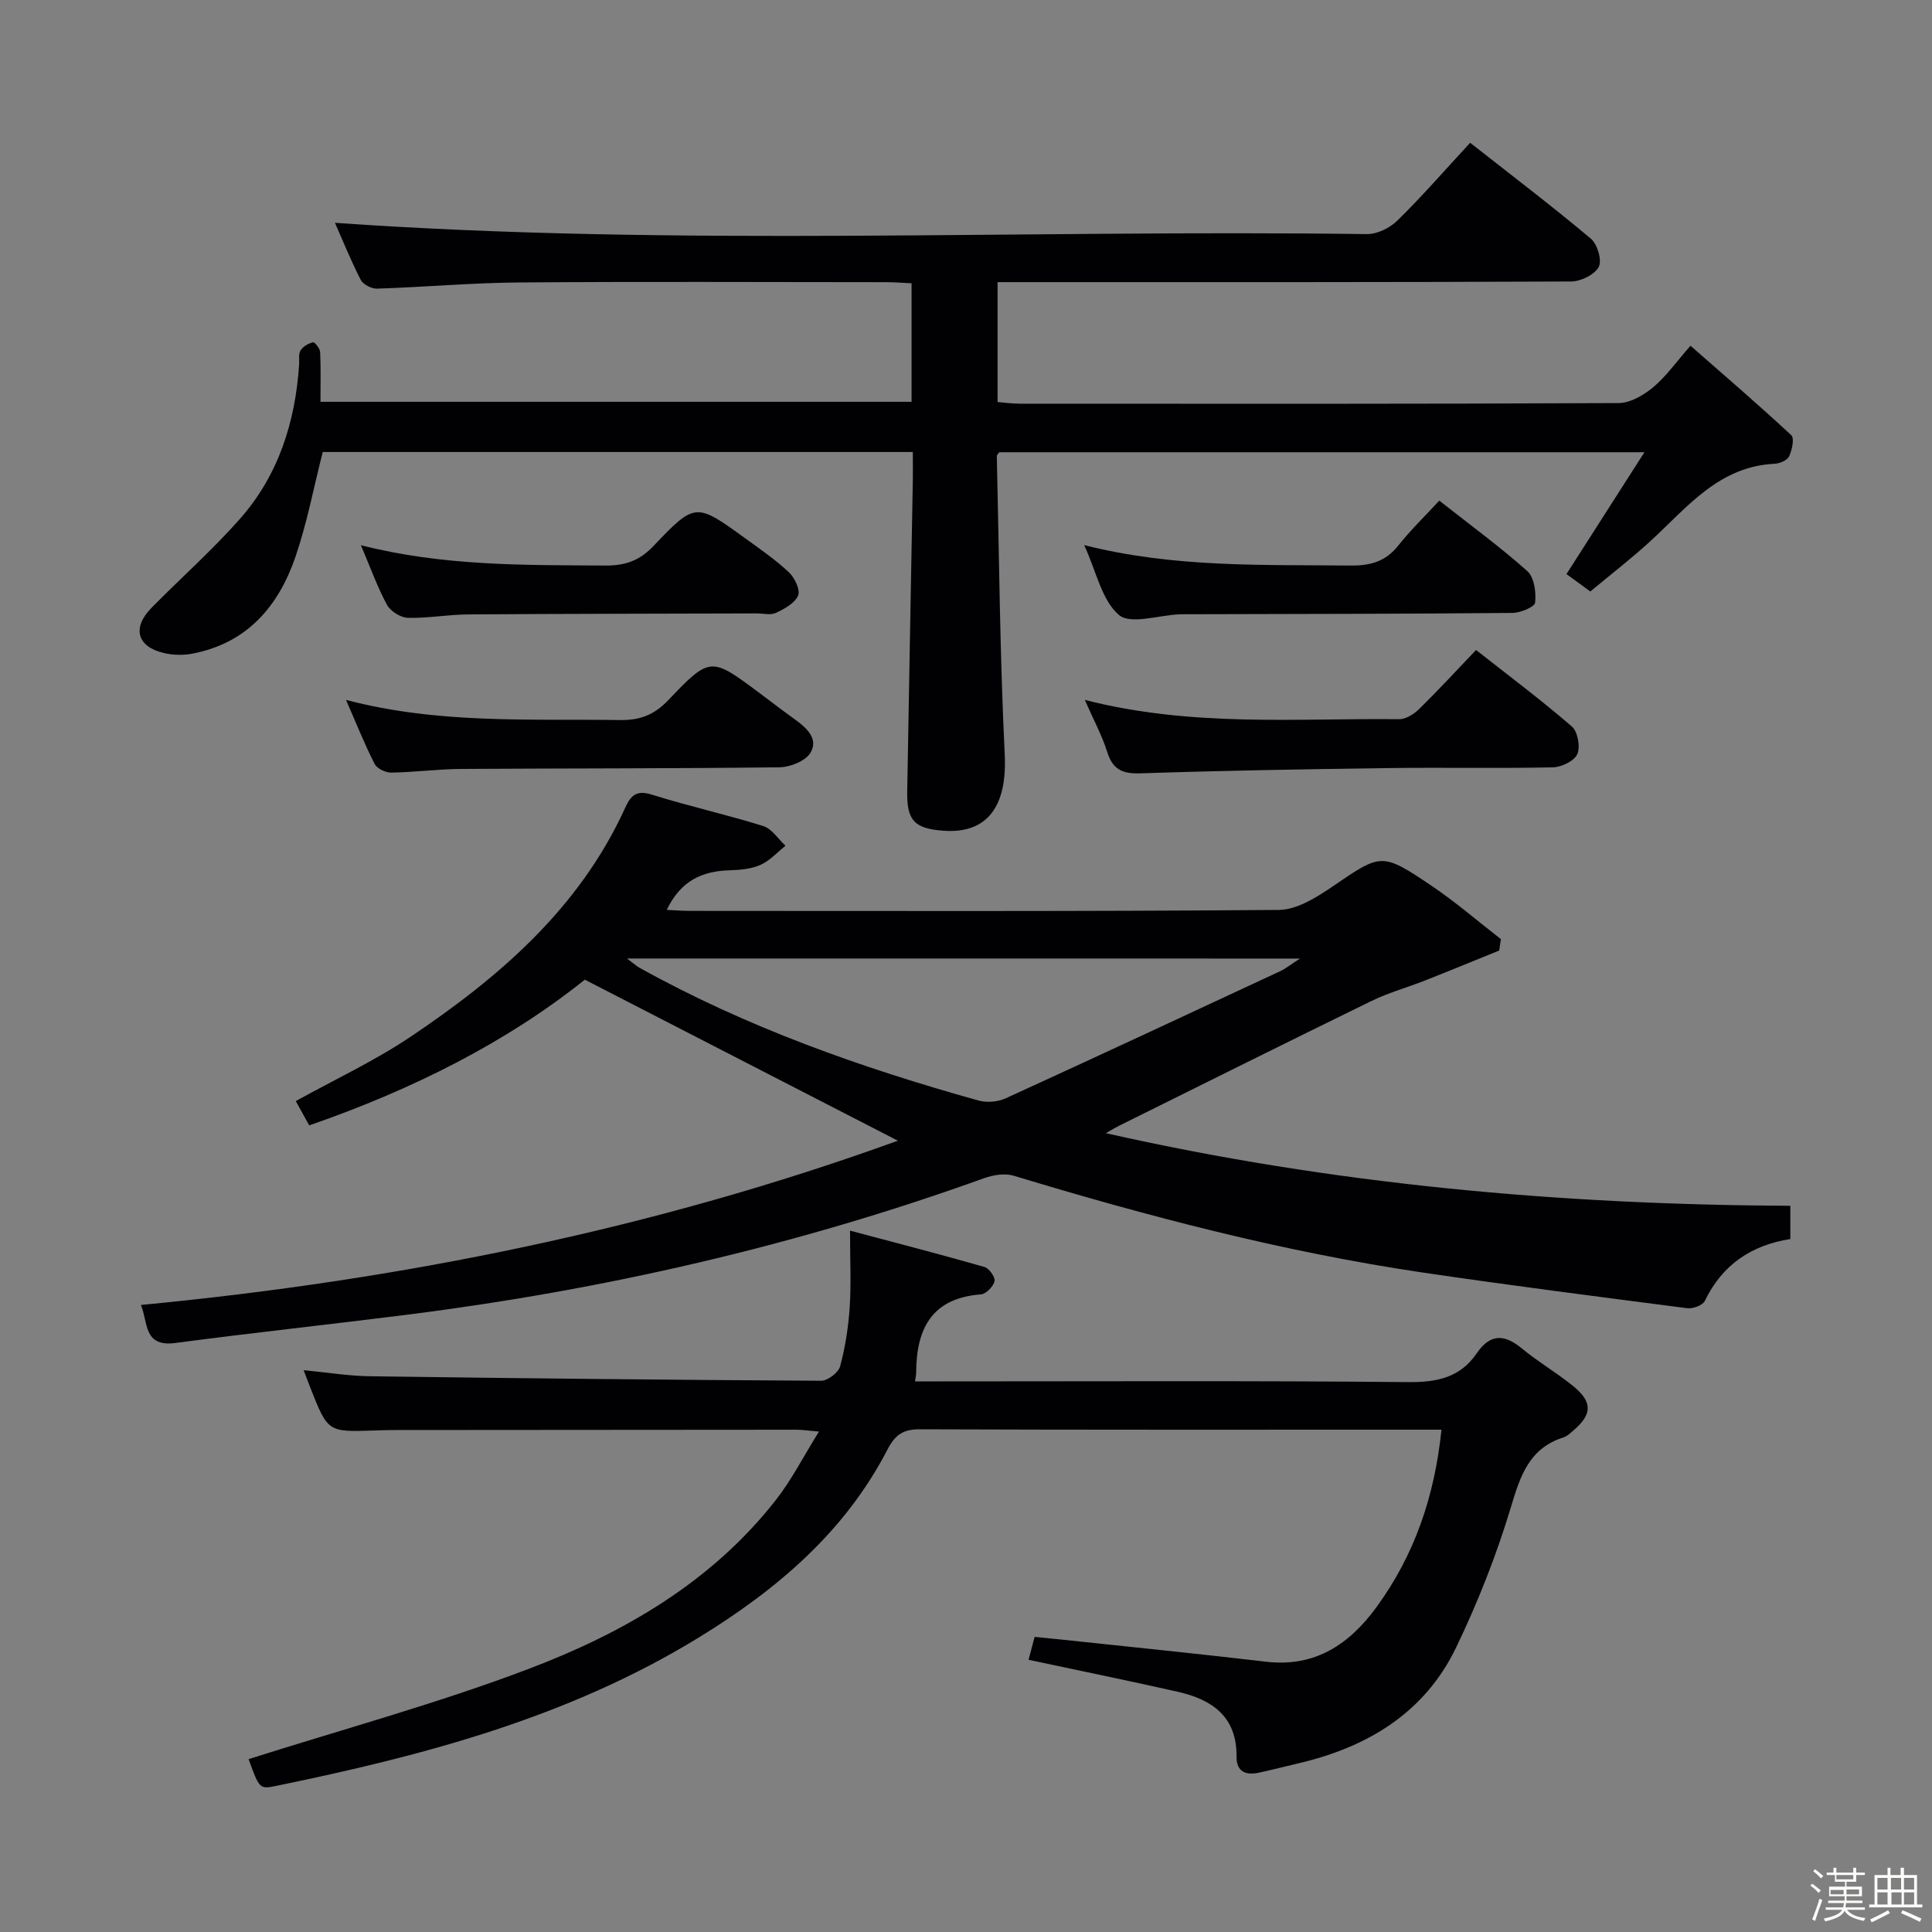<svg enable-background="new 0 0 400 400" viewBox="0 0 400 400" xmlns="http://www.w3.org/2000/svg"><rect x="0" y="0" width="400" height="400" fill="#808080" stroke="none"/><path d="m374.8 390.4.4-.4c.7.5 1.3 1 1.8 1.4l-.5.5c-.5-.6-1.1-1.1-1.7-1.5zm1 7.3-.6-.3c.5-1.4 1.1-2.8 1.5-4.3.2.1.4.2.6.3-.5 1.3-1 2.8-1.5 4.3zm-.4-10.3.4-.4c.4.3 1 .8 1.7 1.4l-.5.5c-.4-.5-1-1-1.6-1.5zm2.5.3h1.7v-1h.6v1h3.5v-1h.6v1h1.8v.5h-1.8v1.4h-2v1h3.2v2h-3.2v.9h3.3v.5h-3.4c0 .3-.1.6-.1.9h4v.5h-3.7c.7.9 1.9 1.5 3.8 1.7-.1.2-.2.4-.3.6-2.1-.4-3.5-1.1-4-2.1-.4 1-1.8 1.7-4 2.2-.1-.2-.2-.4-.3-.6 2.1-.4 3.4-1 3.8-1.8h-3.4v-.5h3.6c.1-.3.1-.6.2-.9h-3.3v-.5h3.4c0-.3 0-.6 0-.9h-3.2v-2h3.3v-1h-2.1v-1.4h-1.7v-.5zm1.1 3.5v1h2.7c0-.3 0-.4 0-.4 0-.1 0-.2 0-.2 0-.1 0-.2 0-.3h-2.7zm1.2-3v.9h3.5v-.9zm4.7 3h-2.6v.6.4h2.6z" fill="#fcfbfa"/><path d="m393.6 386.7h.6v1.5h2.7v6.1h1.1v.6h-11v-.6h1.1v-6.1h2.7v-1.5h.6v1.5h2.1v-1.5zm-2.7 8.8.4.6c-1.2.6-2.5 1.3-3.8 1.9-.1-.2-.2-.4-.3-.6 1.2-.6 2.5-1.2 3.7-1.9zm-2.2-6.7v2.4h2.1v-2.4zm0 3v2.5h2.1v-2.5zm2.8-3v2.4h2.1v-2.4zm.1 3v2.5h2.1v-2.5h-2.2zm5.9 6.1c-1.4-.7-2.7-1.3-3.9-1.8l.3-.6c1.5.6 2.7 1.2 3.9 1.7zm-1.2-9.1h-2.1v2.4h2.1zm-2.1 3v2.5h2.1v-2.5z" fill="#fcfbfa"/><g fill="#010104"><path d="m228.95 234.61c47.22 10.65 94.11 14.8 141.72 15.04v6.88c-8.04 1.26-14.1 5.3-17.71 12.82-.44.91-2.47 1.65-3.64 1.5-18.28-2.36-36.56-4.7-54.79-7.39-28.78-4.26-56.84-11.61-84.65-20.04-1.85-.56-4.27-.16-6.16.52-38.74 13.97-78.63 23.1-119.45 28.26-15.98 2.02-31.99 3.73-47.95 5.85-6.68.89-5.63-4.28-7.15-7.87 53.87-5.15 106.25-15.72 156.72-34.01-21.38-11-42.68-21.96-64.81-33.34-16.11 12.9-35.6 22.74-57.06 30.17-.83-1.5-1.73-3.14-2.78-5.03 8.17-4.53 16.33-8.33 23.72-13.29 18.41-12.36 35.01-26.63 44.48-47.44 1.26-2.76 2.46-3.69 5.65-2.68 7.57 2.38 15.36 4.09 22.94 6.47 1.78.56 3.08 2.67 4.6 4.07-1.7 1.35-3.23 3.09-5.15 3.95-1.9.85-4.2 1.07-6.33 1.13-5.72.14-10.23 2.14-13.1 8.2 1.69.08 3.22.21 4.75.21 40.66.01 81.32.13 121.97-.2 3.69-.03 7.7-2.52 10.96-4.74 10.26-6.99 10.24-7.28 20.7-.23 4.98 3.36 9.55 7.32 14.31 11.01-.12.79-.23 1.58-.35 2.37-5.12 2.07-10.22 4.18-15.35 6.2-3.67 1.45-7.53 2.51-11.06 4.23-17.46 8.52-34.85 17.2-52.26 25.83-.58.28-1.13.62-2.77 1.55zm-99.14-36.16c1.53 1.14 2 1.59 2.56 1.9 22.17 12.32 45.88 20.71 70.21 27.5 1.72.48 4 .29 5.63-.45 19-8.68 37.94-17.52 56.87-26.34 1.1-.51 2.06-1.31 4.07-2.6-46.84-.01-92.45-.01-139.34-.01z"/><path d="m304.38 29.56c8.63 6.78 16.98 13.13 25 19.86 1.35 1.14 2.34 4.51 1.62 5.85-.86 1.61-3.72 3-5.72 3.01-37.16.17-74.32.13-111.48.13-2.3 0-4.6 0-7.26 0v24.83c1.45.11 3.03.34 4.61.34 41.33.02 82.66.07 123.98-.13 2.41-.01 5.16-1.63 7.12-3.25 2.65-2.2 4.69-5.14 7.75-8.62 7.09 6.22 14.1 12.23 20.87 18.53.68.63.15 3.08-.46 4.38-.38.82-1.95 1.48-3.01 1.53-11.46.55-17.99 8.89-25.48 15.81-4.01 3.7-8.35 7.04-12.66 10.63-1.96-1.43-3.55-2.58-4.94-3.6 5.21-8.14 10.34-16.17 16.14-25.23-45.6 0-89.59 0-133.57 0-.18.27-.51.55-.51.81.48 20.61.64 41.24 1.64 61.83.51 10.57-3.53 16.42-12.75 15.72-5.95-.45-7.54-2.12-7.44-8.1.37-21.48.77-42.95 1.16-64.43.03-1.82 0-3.65 0-5.88-40.95 0-81.67 0-122.17 0-1.86 7.3-3.24 14.65-5.63 21.65-3.52 10.31-10.06 17.96-21.41 20.11-1.87.35-3.96.3-5.81-.13-5.61-1.29-6.68-5.23-2.59-9.38 6.06-6.16 12.57-11.92 18.28-18.38 7.98-9.03 11.48-20.05 12.27-31.97.07-.99-.17-2.18.3-2.93.51-.82 1.62-1.46 2.58-1.68.34-.08 1.43 1.28 1.47 2.02.16 3.29.07 6.6.07 10.3h122.38c0-8.09 0-16.03 0-24.54-1.75-.08-3.51-.23-5.27-.23-25.33-.01-50.66-.14-75.99.06-9.8.08-19.59.96-29.39 1.28-1.14.04-2.9-.85-3.39-1.81-2.09-4.08-3.81-8.35-5.34-11.82 71.19 5.01 142.44 1.36 213.63 2.34 2.13.03 4.78-1.27 6.34-2.81 5.11-5.01 9.8-10.41 15.06-16.1z"/><path d="m51.47 364.21c19.42-6.17 39-11.49 57.87-18.64 19.73-7.47 37.97-17.97 51.33-35.06 3.23-4.13 5.64-8.9 8.89-14.12-2.21-.18-3.42-.38-4.64-.38-27.83.01-55.66.03-83.5.06-1.33 0-2.67.06-4 .1-9.54.32-9.54.32-13.15-8.81-.42-1.05-.81-2.12-1.4-3.68 4.88.47 9.28 1.2 13.7 1.26 31.14.43 62.28.76 93.43.93 1.36.01 3.59-1.69 3.94-2.99 1.07-3.97 1.7-8.11 1.98-12.22.32-4.79.07-9.61.07-15.87 9.8 2.61 18.86 4.95 27.85 7.53.96.28 2.27 2.15 2.07 2.95-.28 1.11-1.76 2.64-2.83 2.72-10.2.77-13.36 7.14-13.4 16.2 0 .46-.11.93-.23 1.81h5.58c32.17 0 64.33-.16 96.49.15 5.98.06 10.79-.93 14.22-5.96 2.83-4.15 5.77-3.97 9.41-.96 3.33 2.75 7.11 4.95 10.47 7.67 4.14 3.35 4.08 5.9.12 9.28-.63.54-1.28 1.18-2.04 1.42-7.05 2.24-8.91 7.85-10.85 14.33-2.99 9.97-6.86 19.77-11.37 29.15-6.51 13.52-18.3 20.63-32.58 23.98-2.74.64-5.47 1.35-8.23 1.95-2.73.59-4.69-.16-4.66-3.34.09-8.27-5.08-11.81-12.18-13.41-10.18-2.3-20.4-4.38-30.88-6.62.4-1.49.76-2.88 1.26-4.74 1.79.18 3.55.35 5.31.53 14.21 1.52 28.42 2.94 42.61 4.61 10.2 1.2 17.3-3.67 22.9-11.36 7.8-10.71 11.99-22.82 13.41-36.68-1.79 0-3.38 0-4.98 0-34.33 0-68.66.05-103-.08-3.5-.01-5.12 1.11-6.74 4.24-8.86 17.09-22.93 29-39.11 38.91-26.96 16.52-56.87 24.4-87.38 30.67-3.5.73-3.52.63-5.76-5.53z"/><path d="m224.6 144.91c22.17 5.67 43.71 3.77 65.11 3.99 1.4.01 3.08-1.09 4.17-2.16 3.91-3.84 7.63-7.88 11.72-12.17 6.95 5.47 13.58 10.43 19.83 15.84 1.23 1.06 1.8 4.22 1.13 5.73-.63 1.42-3.28 2.7-5.07 2.73-11.32.24-22.65 0-33.97.15-17.13.23-34.27.52-51.39 1.09-3.76.13-5.76-.78-6.9-4.45-1.08-3.43-2.84-6.65-4.63-10.75z"/><path d="m71.64 144.91c19.18 5.03 37.99 3.89 56.72 4.17 4.16.06 7.09-1.07 10-4.12 8.69-9.12 8.83-8.99 19.01-1.38 2.4 1.79 4.78 3.62 7.21 5.37 2.43 1.74 4.93 4.02 3.22 6.9-1.02 1.71-4.19 2.98-6.42 3.01-21.98.27-43.97.2-65.95.34-4.81.03-9.62.69-14.43.76-1.17.02-2.94-.83-3.43-1.79-2.08-4.05-3.77-8.32-5.93-13.26z"/><path d="m297.99 103.65c6.6 5.2 12.66 9.62 18.23 14.6 1.43 1.28 1.84 4.37 1.61 6.51-.1.91-3.05 2.13-4.72 2.14-22.15.2-44.3.21-66.44.27-.83 0-1.67-.01-2.5.02-4.29.18-10.12 2.17-12.51.13-3.54-3.02-4.64-8.9-7.19-14.46 18.66 4.72 36.9 4.03 55.09 4.23 4.15.05 7.3-.81 9.95-4.15 2.56-3.23 5.56-6.12 8.48-9.29z"/><path d="m74.72 112.88c17.12 4.36 33.86 4.1 50.6 4.21 4.12.03 7.09-1 10-4.07 8.62-9.07 8.78-8.95 18.98-1.56 3.09 2.24 6.27 4.42 9.04 7.03 1.19 1.12 2.39 3.64 1.9 4.81-.67 1.59-2.83 2.75-4.6 3.59-1.08.52-2.61.11-3.95.11-19.95.06-39.91.07-59.86.21-4.14.03-8.28.82-12.4.7-1.5-.04-3.59-1.37-4.32-2.7-2-3.71-3.43-7.74-5.39-12.33z"/></g></svg>
